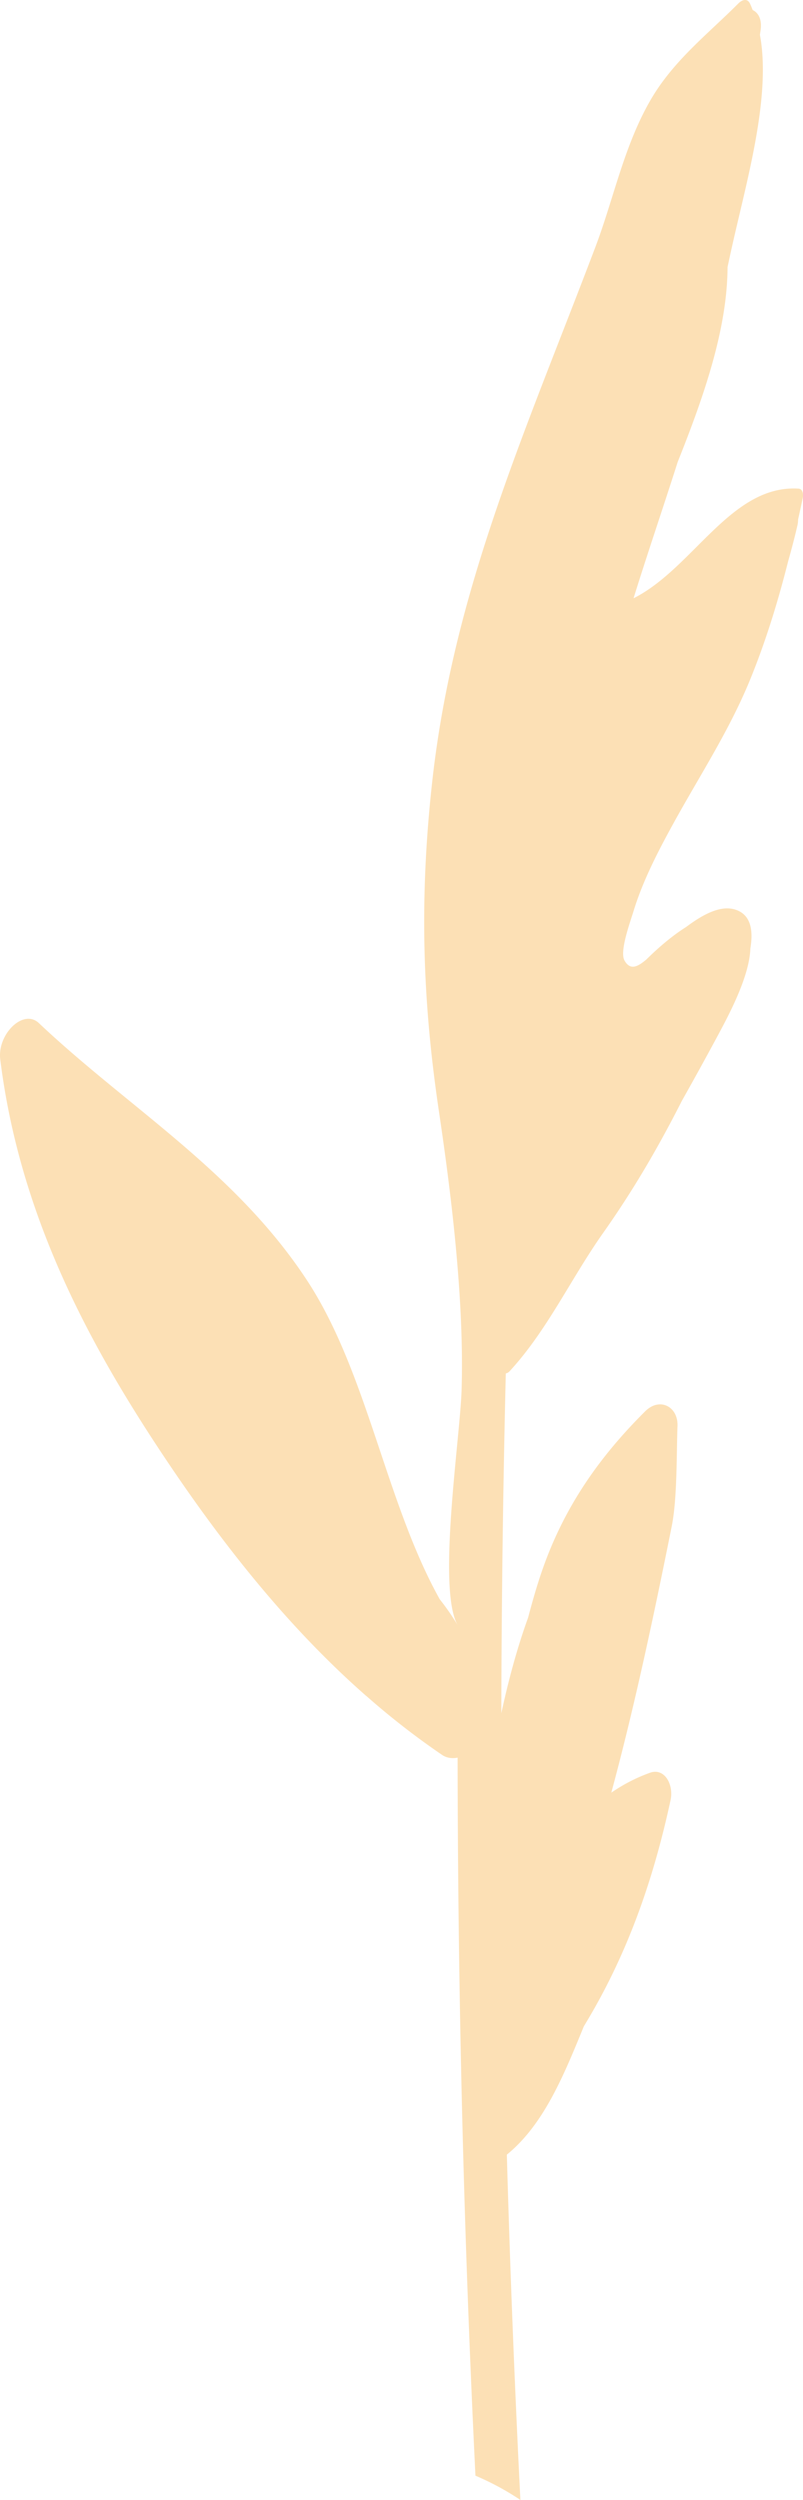 <svg xmlns="http://www.w3.org/2000/svg" viewBox="0.008 -0.03 1080.008 3362.209" style=""><g><g data-name="Слой 2"><path d="M491 2279.5a20.06 20.06 0 0 0 2.3 1.91 1032.69 1032.69 0 0 0 101.49 78.89c5.74 3.89 13.33 5.07 20.68 3.52q.54 487.08 24 965.72a369.27 369.27 0 0 1 60.45 32.64q-11.63-231.18-18.23-464.37c50-40.77 76.77-107.19 103.58-172.65 56.58-92.7 92.48-192.32 116.59-304 4.61-21.45-8.31-44.16-27.83-36.93a227.1 227.1 0 0 0-51.83 26.72c31.91-118.15 58-242.2 81.31-358.47 7.41-37.18 6.33-96.23 7.7-134.91.88-25.79-23.86-39-43.45-19.53-61.82 61.55-109.69 129.31-139.47 216.63-6.89 20.26-12.65 40.58-18 60.89-14.76 40.67-26.61 84.84-36 128.57q.45-227.68 6-457a9.71 9.71 0 0 0 5.44-3.32c50.49-54.91 81.92-123.93 125.48-185.63 40.89-58 74.09-115 106-177.88 15.48-27.44 30.59-54.94 45.35-82.27 16-29.78 45.32-83.07 46.68-122.57 3.82-23.12.81-41.67-14.75-49.84-21.16-11.1-47.35 2.88-71.7 21.1-17.53 11-35.84 26.28-53.53 43.76-11.13 9.31-21.37 15.35-29.29 1.34-6.9-12.06 7.2-50.4 12.16-66.57 12.64-41.37 33.67-81.72 54.71-119.89 35.26-63.87 74.45-123.72 102.15-191.59 21.28-52.18 37.52-105.36 51-158.74 4.59-16.31 8.91-32.73 12.75-49.35a50.13 50.13 0 0 0 .73-7.28q3.09-14 6.07-28c1.33-6.24 0-12.95-5.59-13.28C983 651.61 932.3 764.36 852.1 804.61c19-61.16 39.91-122.11 59.36-183.24 35.74-89.54 66.72-179.16 67.08-262.21 2.14-10 4.27-19.9 6.53-29.88 19.76-88.22 52.27-200.3 37-282.57.26-1.76.52-3.47.79-5.24 2.34-15.09-2.62-24.17-10.51-28-1.25-3.06-2.4-6.23-3.9-9.15-3.2-6.21-9.59-5.53-15.63.51C951.91 46 905.19 81.74 874.45 135.41c-35.6 62-49.16 132.32-73.88 197.34-94 247.94-189.19 458-218.51 712-18.65 163.22-13.77 301 8.15 448.94 17 114.42 34.49 256.25 30.54 377.91-2.63 67.53-33.07 268-4.79 314.71a334.64 334.64 0 0 0-24.53-35.47c-73.16-131.34-97.19-305.4-179-429.68C316 1574.64 172.72 1489.74 52.36 1376c-21-20-56.25 15-52 48.87 26 209.3 118.62 381 217.44 529.92 80.66 121.52 169.71 233.55 273.2 324.71z" fill="#fce0b5" data-name="Слой 1"></path></g></g></svg>